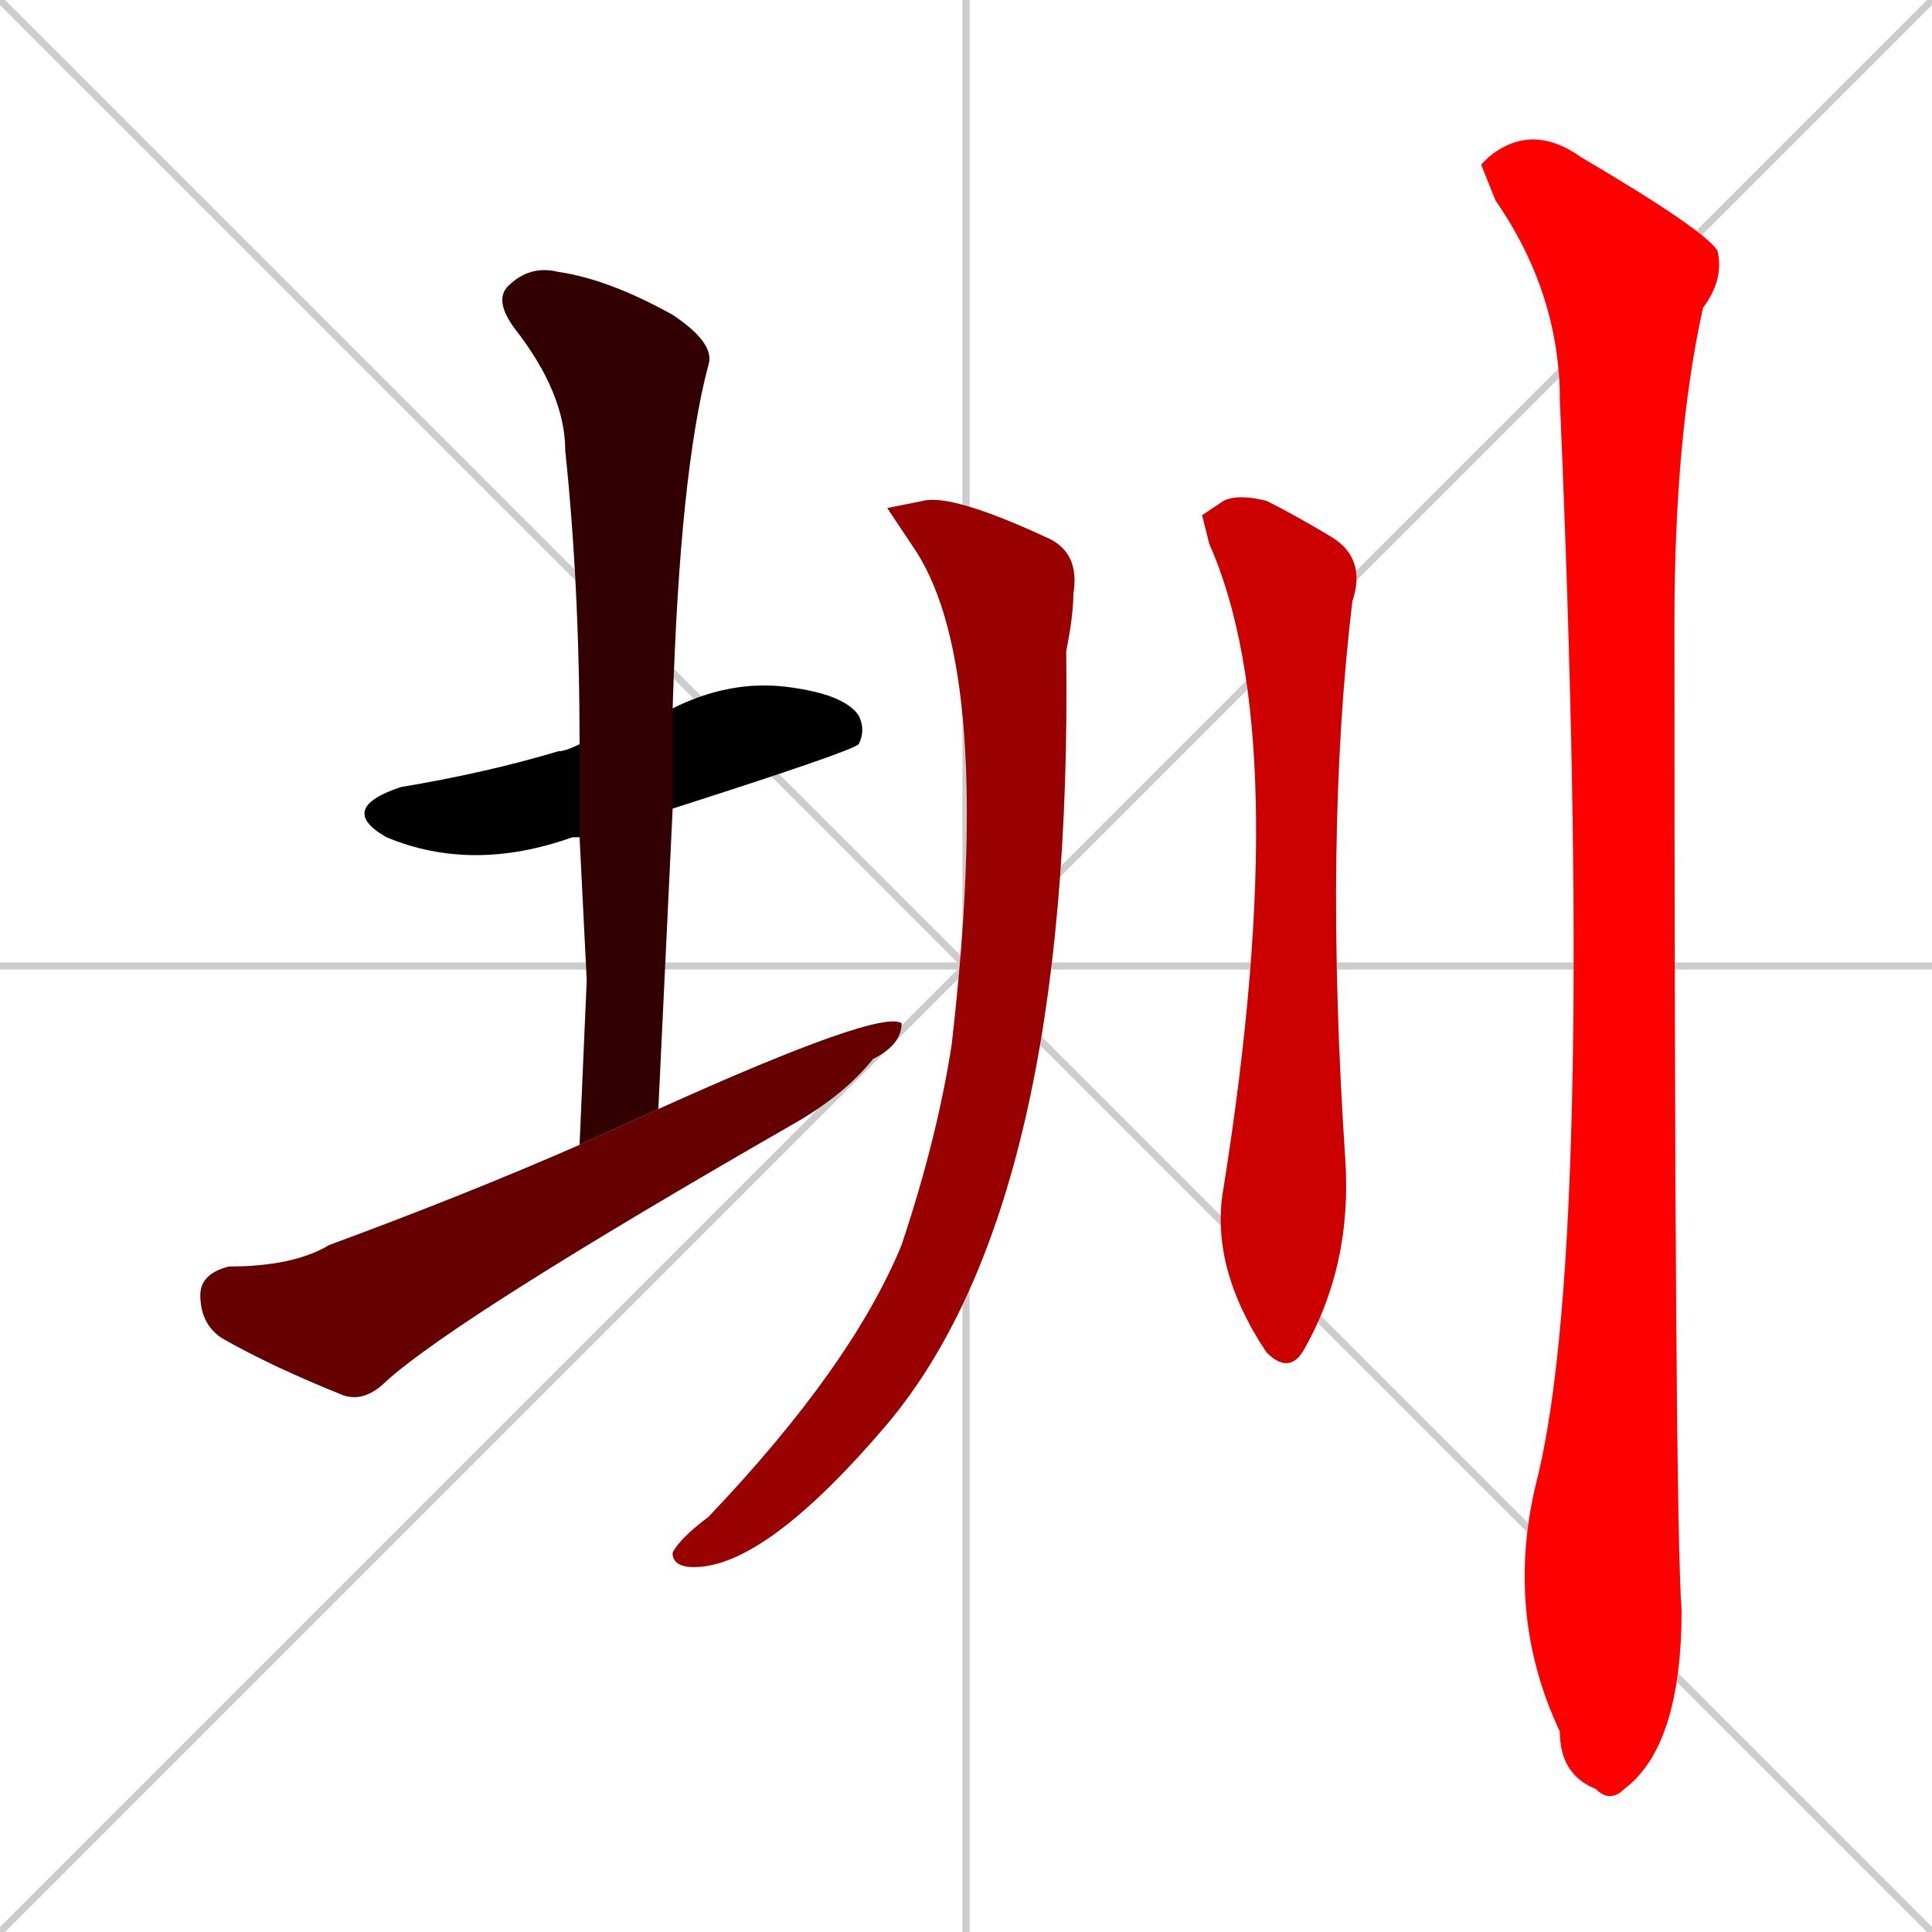 <svg xmlns="http://www.w3.org/2000/svg" xmlns:xlink="http://www.w3.org/1999/xlink" width="270" height="270"><path d="M 0 0 L 270 270 M 270 0 L 0 270 M 135 0 L 135 270 M 0 135 L 270 135" stroke="#CCCCCC" /><path d="M 81 117 Q 80 117 80 117 Q 66 122 54 117 Q 47 113 56 110 Q 68 108 78 105 Q 79 105 81 104 L 94 99 Q 94 99 94 99 Q 102 95 110 96 Q 118 97 120 100 Q 121 102 120 104 Q 119 105 94 113" fill="#CCCCCC"/><path d="M 82 137 L 81 117 L 81 104 Q 81 82 79 63 Q 79 55 72 46 Q 69 42 71 40 Q 74 37 78 38 Q 85 39 94 44 Q 100 48 99 51 Q 95 66 94 99 L 94 113 Q 93 134 92 155 L 81 160" fill="#CCCCCC"/><path d="M 92 155 Q 123 141 126 143 Q 126 146 122 148 Q 118 153 111 157 Q 64 184 54 193 Q 51 196 48 195 Q 38 191 31 187 Q 28 185 28 181 Q 28 178 32 177 Q 41 177 46 174 Q 65 167 81 160" fill="#CCCCCC"/><path d="M 124 71 L 129 70 Q 133 69 146 75 Q 151 77 150 83 Q 150 86 149 91 Q 150 168 124 199 Q 107 219 97 219 Q 94 219 94 217 Q 95 215 99 212 Q 119 191 126 174 Q 131 159 133 146 Q 139 94 128 77" fill="#CCCCCC"/><path d="M 168 72 L 171 70 Q 173 69 177 70 Q 181 72 186 75 Q 191 78 189 84 Q 185 117 188 162 Q 189 177 182 189 Q 180 192 177 189 Q 169 177 171 166 Q 181 103 169 76" fill="#CCCCCC"/><path d="M 207 23 L 208 22 Q 214 17 221 22 Q 238 32 240 35 Q 241 39 238 43 Q 234 61 234 87 Q 234 212 235 225 Q 235 244 227 250 Q 225 252 223 250 Q 223 250 223 250 Q 218 248 218 242 Q 210 225 215 206 Q 223 172 218 56 Q 218 41 209 28" fill="#CCCCCC"/><path d="M 81 117 Q 80 117 80 117 Q 66 122 54 117 Q 47 113 56 110 Q 68 108 78 105 Q 79 105 81 104 L 94 99 Q 94 99 94 99 Q 102 95 110 96 Q 118 97 120 100 Q 121 102 120 104 Q 119 105 94 113" fill="#000000" /><path d="M 82 137 L 81 117 L 81 104 Q 81 82 79 63 Q 79 55 72 46 Q 69 42 71 40 Q 74 37 78 38 Q 85 39 94 44 Q 100 48 99 51 Q 95 66 94 99 L 94 113 Q 93 134 92 155 L 81 160" fill="#330000" /><path d="M 92 155 Q 123 141 126 143 Q 126 146 122 148 Q 118 153 111 157 Q 64 184 54 193 Q 51 196 48 195 Q 38 191 31 187 Q 28 185 28 181 Q 28 178 32 177 Q 41 177 46 174 Q 65 167 81 160" fill="#660000" /><path d="M 124 71 L 129 70 Q 133 69 146 75 Q 151 77 150 83 Q 150 86 149 91 Q 150 168 124 199 Q 107 219 97 219 Q 94 219 94 217 Q 95 215 99 212 Q 119 191 126 174 Q 131 159 133 146 Q 139 94 128 77" fill="#990000" /><path d="M 168 72 L 171 70 Q 173 69 177 70 Q 181 72 186 75 Q 191 78 189 84 Q 185 117 188 162 Q 189 177 182 189 Q 180 192 177 189 Q 169 177 171 166 Q 181 103 169 76" fill="#cc0000" /><path d="M 207 23 L 208 22 Q 214 17 221 22 Q 238 32 240 35 Q 241 39 238 43 Q 234 61 234 87 Q 234 212 235 225 Q 235 244 227 250 Q 225 252 223 250 Q 223 250 223 250 Q 218 248 218 242 Q 210 225 215 206 Q 223 172 218 56 Q 218 41 209 28" fill="#ff0000" /></svg>